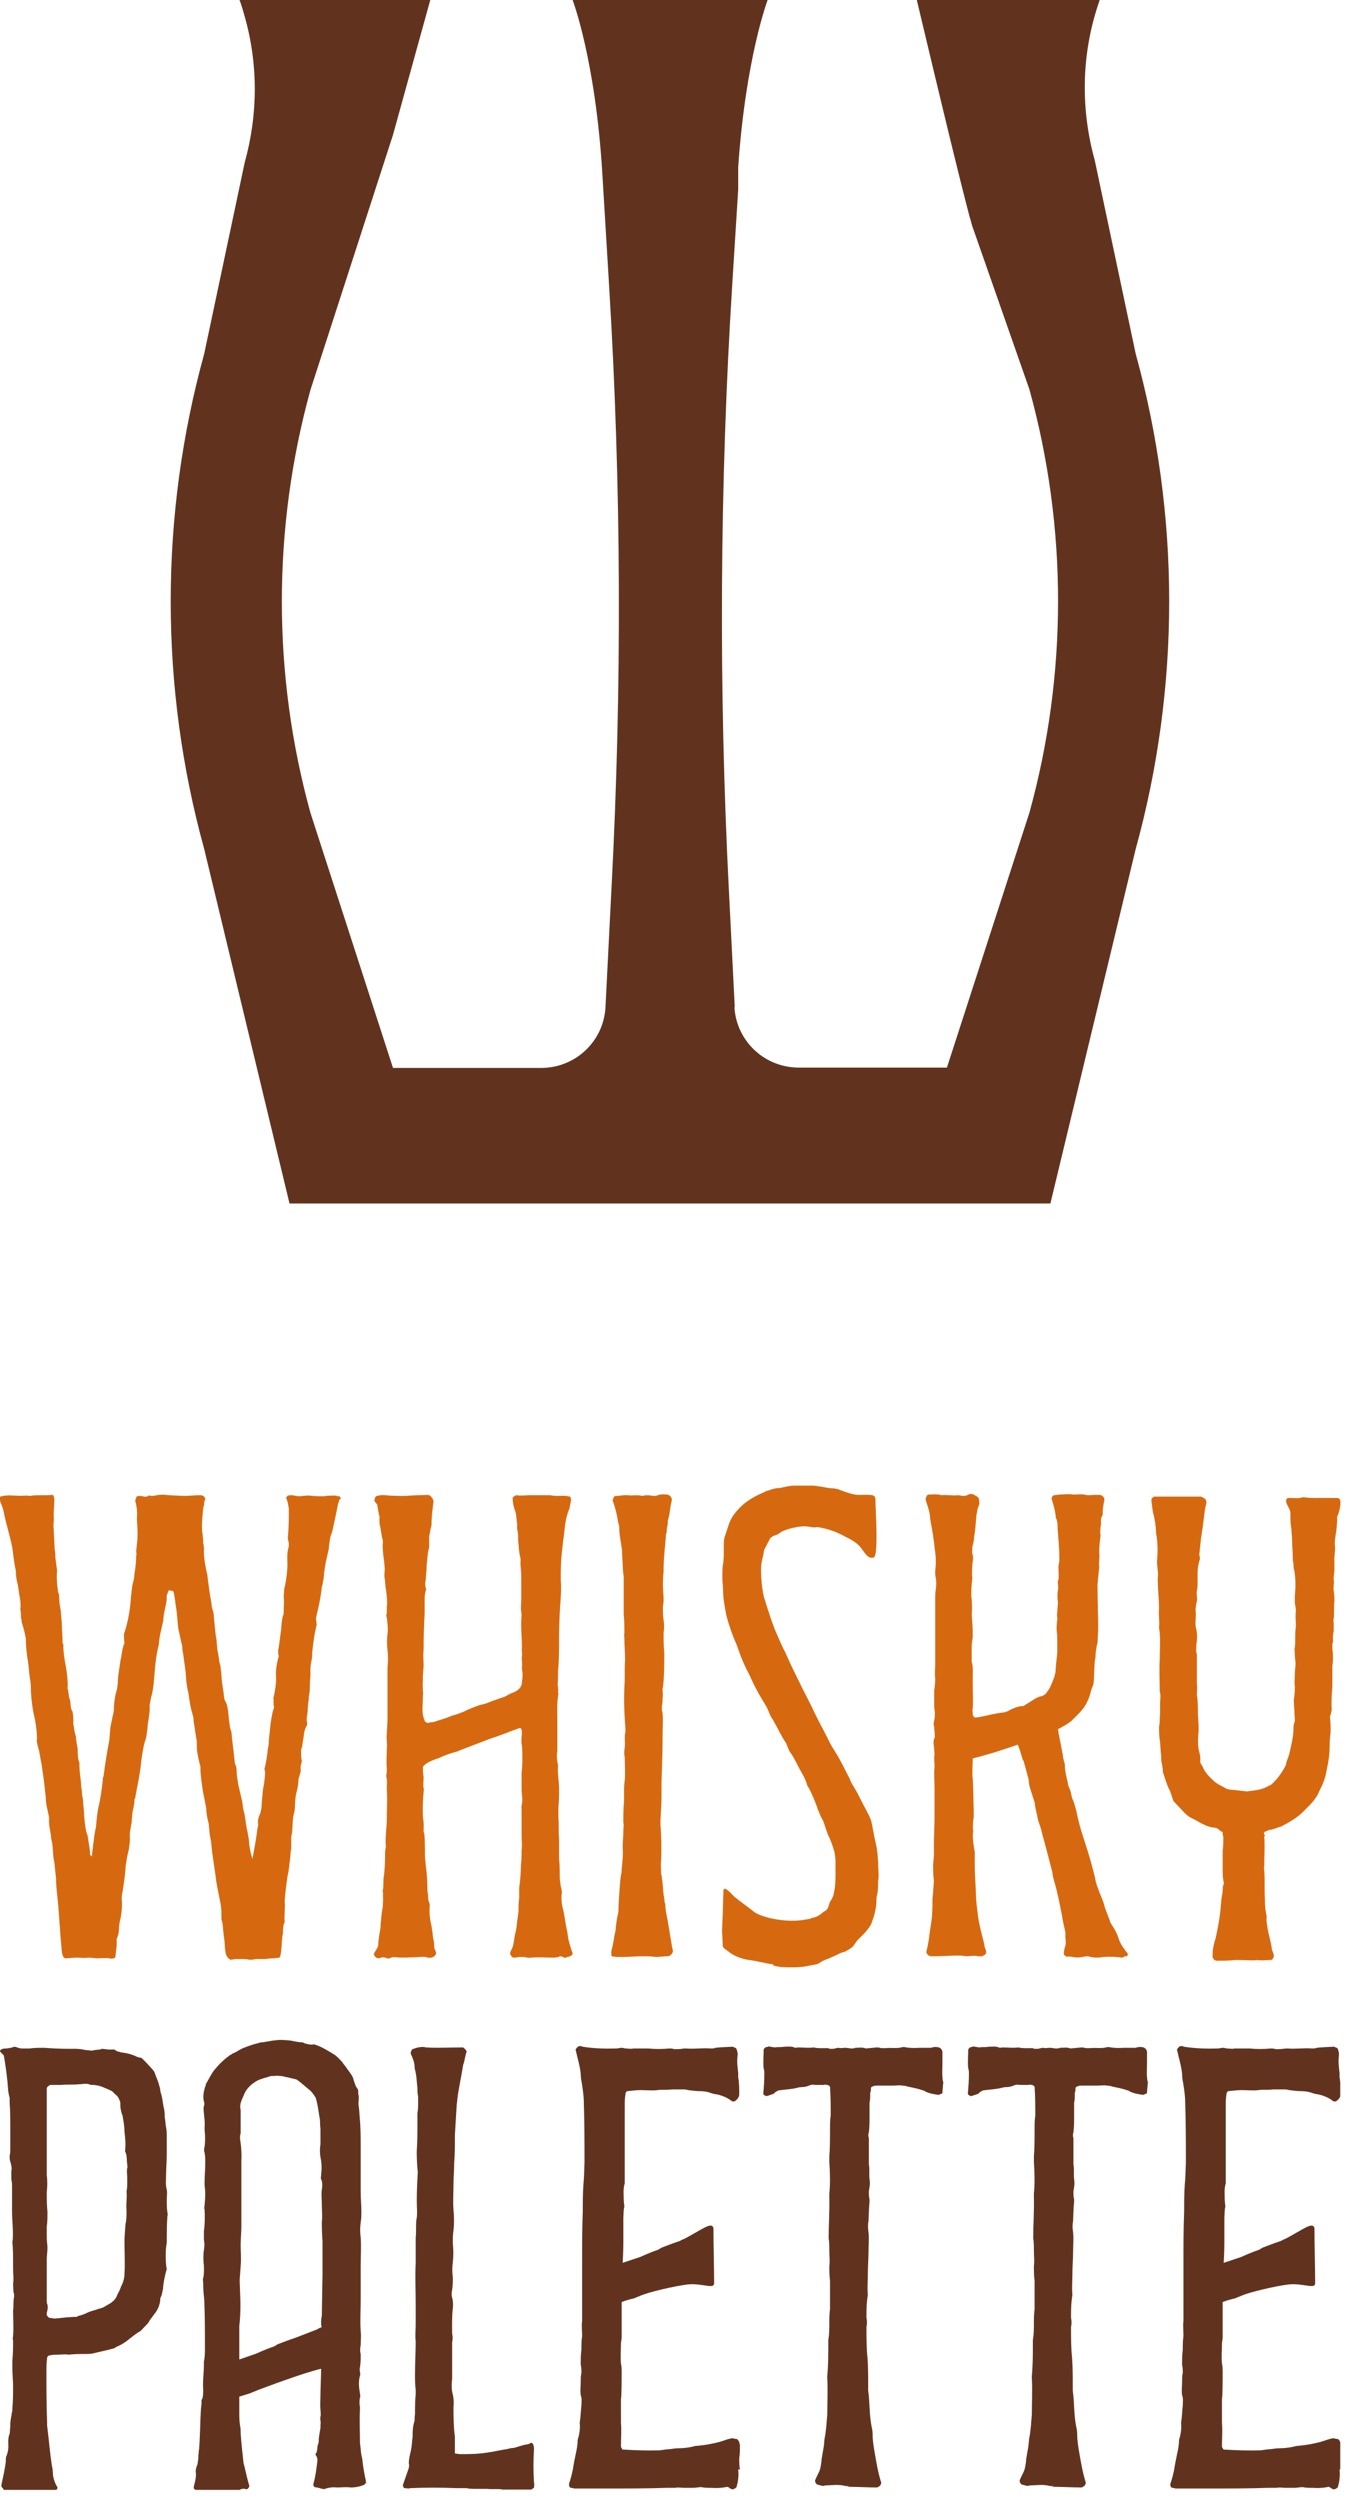 <svg width="84" height="155" viewBox="0 0 84 155" fill="none" xmlns="http://www.w3.org/2000/svg">
<g clip-path="url(#clip0_342_1515)">
<path d="M45.584 62.456L45.221 55.225C44.581 42.661 44.645 30.076 45.434 17.534L45.797 11.753V10.367C46.266 3.541 47.631 -0.021 47.631 -0.021H35.516C35.516 -0.021 36.945 3.69 37.371 10.815L37.798 17.897C38.544 30.204 38.587 42.533 37.947 54.841L37.563 62.435C37.457 64.547 35.708 66.21 33.574 66.21H24.381L19.262 50.404C16.894 41.83 16.894 32.743 19.262 24.168L24.381 8.362L26.706 -0.042H14.846C14.846 -0.042 14.974 0.277 15.145 0.896C16.019 3.882 16.019 7.061 15.187 10.047L12.67 21.928C9.897 31.975 9.897 42.597 12.67 52.644L17.96 74.615H65.165L70.455 52.644C73.228 42.597 73.228 31.975 70.455 21.928L67.917 9.94C67.042 6.783 67.085 3.456 68.109 0.341C68.194 0.086 68.237 -0.042 68.237 -0.042H56.867C58.19 5.525 59.491 10.943 60.152 13.438C60.216 13.63 60.259 13.822 60.302 13.972L63.864 24.146C66.232 32.721 66.232 41.808 63.864 50.383L58.745 66.189H49.551C47.418 66.189 45.669 64.525 45.562 62.414" fill="#61331E"/>
<path d="M21.075 92.938L20.968 93.257C20.861 93.833 20.755 94.281 20.605 94.985C20.456 95.305 20.435 95.668 20.392 96.052L20.285 96.521C20.186 96.919 20.115 97.381 20.072 97.908C20.072 97.908 20.029 98.057 20.029 98.121C20.029 98.228 19.987 98.291 19.965 98.377C19.901 99.059 19.752 99.678 19.603 100.318C19.603 100.467 19.645 100.595 19.645 100.745C19.496 101.32 19.432 101.875 19.368 102.451C19.368 102.622 19.368 102.835 19.304 103.048C19.262 103.304 19.24 103.582 19.262 103.859C19.198 104.328 19.262 104.776 19.155 105.203V105.352C19.112 105.565 19.112 105.736 19.091 105.949C19.091 106.205 19.027 106.418 19.027 106.632C19.027 106.738 19.091 106.888 19.027 106.994C18.856 107.272 18.856 107.57 18.814 107.848C18.771 107.997 18.771 108.125 18.75 108.274C18.643 108.488 18.686 108.701 18.686 108.957L18.728 109.213C18.664 109.383 18.622 109.575 18.664 109.789C18.622 109.959 18.558 110.151 18.515 110.322C18.515 110.642 18.451 110.919 18.366 111.239C18.323 111.495 18.302 111.708 18.302 111.922C18.302 112.178 18.259 112.391 18.195 112.604C18.152 112.924 18.152 113.202 18.131 113.5C18.131 113.65 18.067 113.778 18.067 113.927V114.631C18.024 114.801 18.024 114.993 18.003 115.207C17.939 115.569 17.939 115.953 17.832 116.337C17.768 116.871 17.683 117.361 17.662 117.894C17.704 118.321 17.619 118.748 17.662 119.196L17.619 119.26C17.555 119.43 17.555 119.643 17.555 119.857C17.448 120.241 17.491 121.414 17.299 121.371C17.15 121.414 17.086 121.371 17.022 121.414C16.872 121.414 16.659 121.414 16.531 121.457H15.849C15.742 121.499 15.593 121.499 15.465 121.499C15.315 121.457 15.102 121.457 14.931 121.457H14.611C14.611 121.457 14.398 121.499 14.291 121.499C14.227 121.457 14.227 121.435 14.142 121.393C14.078 121.286 13.993 121.179 13.993 121.03C13.929 120.71 13.95 120.347 13.886 120.049C13.844 119.771 13.844 119.409 13.78 119.132C13.737 119.068 13.737 118.961 13.737 118.876C13.737 118.62 13.737 118.342 13.694 118.086C13.588 117.489 13.438 116.913 13.374 116.316L13.161 114.823C13.118 114.503 13.118 114.226 13.054 113.97C12.99 113.692 12.99 113.394 12.948 113.074C12.884 112.796 12.798 112.476 12.798 112.114L12.585 111.047C12.521 110.557 12.436 110.087 12.436 109.639C12.436 109.533 12.436 109.469 12.393 109.383C12.329 109.127 12.286 108.914 12.244 108.68C12.18 108.36 12.244 108.082 12.18 107.784C12.116 107.421 12.073 107.08 12.009 106.674C12.009 106.568 12.009 106.461 11.966 106.355C11.817 105.885 11.753 105.437 11.689 104.968C11.582 104.541 11.54 104.115 11.518 103.688C11.476 103.304 11.412 102.942 11.369 102.579C11.327 102.366 11.305 102.195 11.305 102.046C11.199 101.662 11.135 101.256 11.049 100.915C11.007 100.446 10.985 99.998 10.9 99.507C10.857 99.23 10.836 98.91 10.751 98.654L10.495 98.59L10.452 98.633C10.388 98.803 10.303 98.953 10.345 99.123C10.303 99.593 10.132 100.041 10.132 100.467C10.025 100.958 9.876 101.47 9.855 101.96C9.705 102.536 9.641 103.07 9.599 103.624C9.556 104.093 9.535 104.584 9.428 105.032C9.364 105.245 9.321 105.501 9.279 105.736C9.321 106.056 9.236 106.333 9.215 106.632C9.172 106.802 9.151 106.994 9.151 107.165C9.108 107.378 9.108 107.592 9.044 107.805C8.895 108.232 8.831 108.701 8.767 109.149C8.703 109.938 8.511 110.749 8.383 111.495C8.34 111.538 8.34 111.559 8.34 111.644C8.34 111.858 8.276 112.071 8.234 112.284C8.191 112.498 8.191 112.754 8.17 112.967C8.106 113.351 8.02 113.671 8.063 113.991C8.063 114.204 8.02 114.417 7.999 114.631C7.935 114.908 7.85 115.228 7.828 115.527C7.786 115.633 7.786 115.783 7.786 115.889C7.743 116.359 7.679 116.807 7.615 117.233C7.572 117.404 7.551 117.553 7.551 117.724C7.594 118.108 7.551 118.534 7.487 118.897C7.423 119.153 7.38 119.366 7.38 119.601C7.38 119.814 7.338 119.985 7.231 120.241C7.274 120.603 7.188 120.945 7.167 121.243C7.167 121.35 7.103 121.414 7.06 121.414C6.996 121.414 6.89 121.457 6.783 121.414C6.612 121.371 6.25 121.414 5.994 121.414L5.567 121.371C5.098 121.414 5.034 121.371 4.714 121.371L4.074 121.414C3.861 121.414 3.818 120.987 3.797 120.518C3.754 120.305 3.626 118.065 3.584 117.852C3.541 117.382 3.477 116.934 3.477 116.465L3.37 115.463C3.264 115.036 3.306 114.609 3.221 114.183C3.178 114.034 3.157 113.906 3.157 113.756C3.093 113.394 3.008 113.052 3.05 112.69L2.944 112.199C2.88 111.943 2.837 111.666 2.837 111.41L2.73 110.45C2.688 110.087 2.624 109.746 2.581 109.383C2.517 109.106 2.474 108.808 2.432 108.573C2.368 108.36 2.325 108.189 2.282 107.976C2.325 107.506 2.24 107.08 2.176 106.632C2.026 106.056 1.962 105.501 1.92 104.925C1.92 104.648 1.92 104.349 1.856 104.072C1.792 103.646 1.792 103.262 1.706 102.835C1.642 102.408 1.6 101.982 1.6 101.555C1.536 101.235 1.45 100.873 1.344 100.574C1.344 100.51 1.344 100.403 1.301 100.297C1.301 100.126 1.301 99.934 1.259 99.763C1.301 99.486 1.259 99.166 1.195 98.867C1.152 98.59 1.131 98.291 1.045 98.014C1.003 97.801 0.981 97.588 0.981 97.374C0.875 96.905 0.832 96.457 0.768 95.988C0.661 95.391 0.405 94.559 0.277 93.961C0.235 93.791 0.213 93.577 0.128 93.385C0.064 93.236 0.021 93.108 -0.021 92.959C-0.064 92.895 -0.021 92.788 0.021 92.788C0.171 92.746 0.277 92.724 0.384 92.724C0.704 92.682 0.96 92.767 1.664 92.724C1.728 92.724 1.877 92.767 1.984 92.724C2.346 92.682 2.88 92.724 3.221 92.682C3.264 92.682 3.328 92.724 3.328 92.746C3.37 92.895 3.37 92.916 3.37 92.959C3.37 93.322 3.328 93.663 3.328 93.983C3.37 94.303 3.285 94.473 3.328 94.772L3.392 96.073C3.434 96.222 3.434 96.393 3.434 96.564L3.541 97.374C3.498 97.801 3.541 98.27 3.605 98.718C3.648 98.782 3.669 98.889 3.669 98.974C3.669 99.294 3.712 99.571 3.776 99.891C3.776 100.169 3.84 100.489 3.84 100.787C3.84 101.086 3.882 101.384 3.882 101.896C3.882 101.96 3.925 101.854 3.925 101.896C3.925 102.323 3.967 102.643 4.031 103.027C4.138 103.56 4.202 104.051 4.202 104.563C4.202 104.605 4.159 104.669 4.202 104.712C4.266 104.925 4.245 105.203 4.351 105.416C4.394 105.672 4.351 105.907 4.501 106.12C4.543 106.376 4.565 106.61 4.543 106.866C4.607 107.144 4.607 107.4 4.714 107.656C4.714 107.912 4.778 108.189 4.821 108.445C4.821 108.765 4.821 109.042 4.927 109.298V109.447C4.927 109.917 5.034 110.343 5.034 110.791C5.077 110.941 5.077 111.111 5.098 111.325C5.141 111.495 5.162 111.644 5.162 111.858C5.205 112.114 5.205 112.391 5.226 112.647C5.269 113.031 5.29 113.458 5.439 113.82C5.482 114.183 5.589 114.609 5.589 114.993L5.695 115.1L5.802 114.204C5.845 113.927 5.866 113.628 5.951 113.287C5.994 112.903 6.015 112.476 6.101 112.071C6.25 111.474 6.314 110.898 6.378 110.365C6.378 110.258 6.378 110.194 6.421 110.151C6.527 109.341 6.634 108.637 6.783 107.89L6.847 107.101C6.89 106.845 6.954 106.61 6.996 106.355C7.039 106.291 7.039 106.141 7.06 106.077C7.06 105.715 7.103 105.395 7.167 105.053C7.274 104.733 7.316 104.413 7.316 104.093C7.359 103.667 7.423 103.283 7.487 102.878C7.551 102.664 7.551 102.387 7.636 102.131C7.679 102.024 7.636 101.918 7.7 101.982C7.743 101.811 7.658 101.448 7.7 101.278C7.956 100.531 8.084 99.721 8.127 98.974C8.17 98.718 8.17 98.441 8.234 98.185C8.298 97.972 8.34 97.758 8.34 97.588C8.404 97.204 8.447 96.841 8.447 96.457C8.49 96.393 8.447 96.244 8.447 96.18C8.554 95.284 8.554 95.071 8.49 94.153C8.532 93.769 8.49 93.407 8.383 93.023C8.426 92.98 8.426 92.874 8.447 92.852C8.49 92.746 8.554 92.746 8.66 92.746C8.874 92.746 9.023 92.852 9.194 92.746C9.236 92.703 9.3 92.703 9.343 92.746C9.449 92.746 9.599 92.746 9.705 92.703C9.961 92.66 10.239 92.66 10.495 92.703L11.412 92.746C11.689 92.746 12.052 92.703 12.372 92.703C12.521 92.703 12.649 92.703 12.734 92.916C12.734 92.98 12.628 93.172 12.67 93.236C12.67 93.3 12.606 93.45 12.606 93.513C12.564 93.983 12.5 94.516 12.542 94.943C12.585 95.199 12.606 95.412 12.606 95.689C12.649 95.838 12.67 96.009 12.649 96.18C12.649 96.67 12.756 97.182 12.862 97.63C12.926 98.206 13.012 98.846 13.118 99.401C13.118 99.721 13.289 99.977 13.268 100.254L13.374 101.32C13.374 101.32 13.417 101.576 13.438 101.704C13.438 101.875 13.481 102.088 13.481 102.28C13.545 102.494 13.545 102.664 13.588 102.856C13.588 103.07 13.694 103.24 13.694 103.454C13.737 103.71 13.737 103.944 13.758 104.157C13.801 104.52 13.865 104.861 13.908 105.267C13.908 105.331 13.972 105.48 14.057 105.629C14.164 105.992 14.164 106.269 14.206 106.653C14.249 106.909 14.249 107.144 14.355 107.357C14.398 107.848 14.462 108.36 14.526 108.893C14.526 109.042 14.569 109.17 14.569 109.319C14.611 109.426 14.675 109.575 14.675 109.682C14.675 110.045 14.739 110.365 14.782 110.642L14.995 111.559C15.038 111.708 15.038 111.772 15.059 111.922C15.059 112.028 15.102 112.178 15.123 112.306C15.23 112.626 15.23 113.052 15.337 113.479L15.443 114.076C15.443 114.289 15.507 114.759 15.657 115.249C15.806 114.503 15.934 113.735 15.977 113.33L16.019 113.18C15.977 112.924 16.019 112.69 16.126 112.476C16.19 112.306 16.233 112.092 16.233 111.879C16.233 111.623 16.297 111.346 16.297 111.069C16.361 110.685 16.446 110.279 16.446 109.853C16.446 109.81 16.446 109.789 16.403 109.703C16.51 109.277 16.574 108.85 16.617 108.424C16.659 108.253 16.681 108.061 16.681 107.89C16.744 107.293 16.787 106.61 16.958 105.971C17 105.928 17 105.907 17 105.821C16.936 105.651 17 105.459 16.958 105.288C17.064 104.861 17.128 104.435 17.128 104.051C17.086 103.56 17.171 103.091 17.299 102.664C17.256 102.6 17.256 102.451 17.256 102.344C17.32 101.982 17.363 101.64 17.406 101.278C17.47 100.915 17.448 100.531 17.555 100.169C17.598 100.105 17.598 100.019 17.598 99.955C17.598 99.593 17.64 99.273 17.598 98.931C17.64 98.761 17.598 98.547 17.662 98.398C17.768 97.929 17.811 97.502 17.832 97.097C17.832 96.734 17.79 96.393 17.875 96.031C17.918 95.924 17.918 95.817 17.918 95.71C17.918 95.604 17.854 95.454 17.854 95.348C17.918 94.751 17.918 94.111 17.918 93.513C17.875 93.3 17.854 93.087 17.768 92.916C17.726 92.852 17.811 92.767 17.832 92.746C17.896 92.703 17.982 92.703 18.088 92.703C18.195 92.703 18.366 92.746 18.515 92.767C18.686 92.767 19.006 92.703 19.198 92.724C19.56 92.767 19.837 92.767 20.093 92.767C20.307 92.724 20.563 92.724 20.84 92.724C20.904 92.767 20.989 92.767 21.053 92.767C21.096 92.81 21.16 92.916 21.16 92.938" fill="#D6690F"/>
<path d="M34.662 121.329C34.662 121.329 34.449 121.371 34.385 121.371C33.958 121.371 33.361 121.329 32.934 121.371C32.785 121.414 32.614 121.329 32.465 121.329C32.295 121.329 32.145 121.329 31.975 121.371H31.825C31.825 121.371 31.612 121.201 31.655 121.094C31.655 121.03 31.655 120.987 31.697 120.945C31.847 120.689 31.868 120.454 31.911 120.155C31.953 119.836 32.06 119.58 32.06 119.302L32.167 118.513C32.167 118.236 32.167 117.937 32.209 117.702V117.063C32.273 116.593 32.316 116.103 32.316 115.655C32.359 115.335 32.359 115.015 32.359 114.695C32.401 114.375 32.359 114.098 32.359 113.778V112.178C32.316 111.965 32.422 111.794 32.401 111.581C32.401 111.367 32.359 111.154 32.359 110.941V109.874C32.422 109.618 32.422 108.36 32.359 108.104C32.295 107.89 32.508 107.037 32.209 107.144L31.633 107.357C30.929 107.634 30.631 107.72 30.332 107.826L28.775 108.424C28.626 108.488 28.498 108.53 28.348 108.594C27.922 108.701 27.538 108.85 27.175 109.021C27.111 109.021 27.069 109.064 27.026 109.064C26.77 109.17 26.45 109.277 26.237 109.533C26.237 109.746 26.237 109.917 26.279 110.173C26.279 110.429 26.237 110.642 26.279 110.877C26.322 110.941 26.279 111.026 26.279 111.09C26.237 111.581 26.215 112.114 26.237 112.647C26.279 112.924 26.301 113.18 26.279 113.458C26.279 113.522 26.279 113.607 26.322 113.671C26.365 114.14 26.365 114.588 26.365 115.079C26.365 115.249 26.407 115.441 26.407 115.612C26.471 116.081 26.514 116.529 26.514 116.999C26.514 117.148 26.514 117.319 26.557 117.468C26.557 117.617 26.557 117.745 26.599 117.894C26.642 117.958 26.663 118.065 26.663 118.15C26.621 118.534 26.663 118.897 26.727 119.217C26.791 119.43 26.791 119.644 26.834 119.814C26.834 119.985 26.877 120.134 26.898 120.305C26.941 120.454 26.941 120.625 26.941 120.774L27.047 121.03C27.09 121.179 26.941 121.307 26.834 121.35C26.685 121.393 26.578 121.393 26.471 121.35C26.215 121.286 25.981 121.35 25.725 121.35C25.362 121.35 24.978 121.393 24.616 121.35C24.466 121.35 24.338 121.307 24.232 121.393C24.125 121.435 24.061 121.435 23.954 121.393C23.805 121.329 23.698 121.35 23.57 121.393C23.464 121.435 23.4 121.393 23.314 121.35C23.25 121.286 23.165 121.179 23.208 121.094L23.314 120.923C23.314 120.923 23.464 120.71 23.464 120.603C23.464 120.326 23.528 120.006 23.57 119.708C23.613 119.558 23.613 119.43 23.613 119.281C23.656 119.004 23.656 118.684 23.72 118.385C23.784 118.022 23.762 117.681 23.762 117.361C23.762 117.297 23.72 117.212 23.762 117.148C23.805 116.871 23.762 116.551 23.826 116.252C23.869 115.825 23.89 115.441 23.89 115.015C23.89 114.865 23.89 114.695 23.933 114.546V114.396C23.89 113.863 23.997 113.33 23.997 112.754C23.997 112.157 24.04 111.559 23.997 110.919C23.997 110.642 24.04 110.386 23.954 110.109C23.997 109.959 23.997 109.789 23.997 109.639C23.954 109.256 23.997 108.829 23.997 108.402C24.04 108.082 23.954 107.805 23.997 107.506C23.997 107.186 24.04 106.909 24.04 106.589V103.368C24.082 103.006 24.082 102.664 24.04 102.302C23.997 101.982 23.997 101.619 24.04 101.321C24.082 100.958 24.04 100.617 23.997 100.297C23.954 100.19 23.954 100.126 23.997 100.019V99.635C24.04 99.316 23.997 98.953 23.954 98.612C23.89 98.356 23.912 98.036 23.848 97.758V97.588C23.89 97.268 23.848 96.948 23.805 96.628C23.762 96.308 23.741 96.031 23.741 95.732C23.784 95.583 23.741 95.455 23.698 95.305L23.592 94.665C23.528 94.495 23.528 94.196 23.549 94.068C23.485 93.791 23.442 93.535 23.4 93.279L23.229 93.066C23.229 93.066 23.229 92.788 23.378 92.746C23.549 92.703 23.741 92.682 23.912 92.703C24.338 92.746 24.765 92.746 25.149 92.746C25.618 92.703 26.109 92.703 26.557 92.682C26.621 92.682 26.727 92.746 26.77 92.831C26.877 92.938 26.919 93.087 26.877 93.215C26.834 93.599 26.77 94.025 26.77 94.516C26.77 94.623 26.727 94.729 26.706 94.793C26.706 94.943 26.663 95.049 26.642 95.156C26.578 95.476 26.685 95.796 26.578 96.116C26.514 96.393 26.514 96.713 26.471 97.012C26.471 97.332 26.429 97.652 26.407 97.972C26.365 98.121 26.365 98.249 26.407 98.441C26.45 98.505 26.45 98.59 26.407 98.612C26.343 98.868 26.343 99.102 26.343 99.401V100.041C26.301 100.787 26.279 101.534 26.279 102.302C26.237 102.622 26.279 102.942 26.279 103.262C26.279 103.432 26.215 103.944 26.237 104.115C26.194 104.755 26.279 105.032 26.237 105.075C26.237 105.821 26.13 106.141 26.343 106.675C26.343 106.739 26.493 106.824 26.557 106.824C26.663 106.781 26.77 106.781 26.919 106.76C27.41 106.589 27.517 106.589 28.028 106.376C28.284 106.312 28.562 106.205 28.775 106.12C29.052 105.971 29.351 105.864 29.628 105.757C29.905 105.651 29.841 105.715 30.162 105.608C30.524 105.459 30.908 105.331 31.335 105.181C31.441 105.139 31.505 105.075 31.612 105.032C31.676 104.989 31.889 104.925 31.996 104.861C32.273 104.712 32.38 104.499 32.38 104.286C32.422 104.03 32.444 103.752 32.38 103.496V103.326C32.422 103.112 32.337 102.899 32.38 102.686C32.422 102.515 32.337 102.323 32.38 102.152C32.38 101.577 32.316 101.043 32.337 100.489C32.337 100.318 32.38 100.126 32.337 99.955C32.295 99.699 32.337 99.465 32.337 99.166V97.673C32.337 97.396 32.273 97.076 32.295 96.777V96.628C32.188 96.244 32.188 95.881 32.145 95.497C32.145 95.241 32.145 95.028 32.081 94.793V94.473C32.039 94.217 32.039 93.94 31.975 93.727C31.868 93.45 31.804 93.151 31.804 92.874C31.804 92.81 31.975 92.703 32.06 92.703C32.316 92.746 32.593 92.703 32.849 92.703H34.129C34.129 92.703 34.385 92.746 34.513 92.746C34.79 92.746 35.046 92.703 35.324 92.788C35.388 92.724 35.43 92.959 35.43 93.002L35.324 93.535C35.11 94.025 35.046 94.559 35.004 95.049C34.94 95.476 34.897 95.86 34.854 96.287C34.79 96.862 34.79 97.396 34.79 97.95C34.833 98.526 34.79 99.081 34.748 99.614C34.705 100.297 34.684 100.958 34.684 101.641C34.684 102.216 34.684 102.771 34.641 103.368C34.598 103.688 34.641 104.051 34.598 104.392V104.499C34.662 104.669 34.598 104.861 34.641 105.032C34.534 105.608 34.577 106.163 34.577 106.739V108.509C34.534 108.829 34.534 109.106 34.62 109.426V109.49C34.577 109.981 34.684 110.45 34.684 110.898C34.684 111.282 34.684 111.687 34.641 112.071V112.668C34.684 113.138 34.641 113.564 34.684 113.97V115.249C34.726 115.612 34.726 115.996 34.726 116.359C34.726 116.572 34.769 116.743 34.79 116.956C34.833 117.127 34.897 117.319 34.833 117.489C34.833 117.745 34.833 118.022 34.897 118.236C35.004 118.62 35.046 119.025 35.11 119.366C35.174 119.644 35.217 119.9 35.26 120.219C35.324 120.497 35.409 120.795 35.516 121.073C35.558 121.137 35.473 121.243 35.366 121.286C35.26 121.329 35.153 121.329 35.046 121.393C34.94 121.329 34.833 121.286 34.726 121.286" fill="#D6690F"/>
<path d="M38.032 121.329C38.032 121.329 37.883 121.222 37.926 121.179V120.966C38.032 120.603 38.075 120.262 38.139 119.899C38.182 119.75 38.203 119.622 38.203 119.473C38.246 119.26 38.246 119.046 38.31 118.79C38.374 118.577 38.374 118.406 38.374 118.15C38.416 117.51 38.438 116.87 38.523 116.231C38.566 116.124 38.566 116.017 38.566 115.911C38.608 115.441 38.672 114.993 38.63 114.524C38.63 114.204 38.672 113.842 38.672 113.522C38.672 113.351 38.715 113.159 38.672 112.988C38.672 112.562 38.672 112.092 38.715 111.644V111.069C38.715 110.855 38.715 110.642 38.758 110.386C38.8 109.917 38.758 109.426 38.758 108.935C38.715 108.765 38.715 108.552 38.758 108.338C38.8 108.018 38.715 107.698 38.8 107.378V107.165C38.736 106.354 38.694 105.459 38.736 104.605C38.779 104.029 38.736 103.496 38.779 102.942C38.779 102.472 38.736 102.024 38.736 101.598C38.736 101.448 38.694 101.342 38.736 101.278C38.736 100.894 38.736 100.489 38.694 100.105V97.737C38.651 97.524 38.651 97.268 38.63 97.054C38.63 96.734 38.587 96.414 38.587 96.094C38.523 95.604 38.416 95.177 38.416 94.708C38.416 94.644 38.416 94.559 38.374 94.495C38.374 94.431 38.331 94.345 38.331 94.281C38.267 93.855 38.16 93.428 38.011 93.044C38.011 92.98 38.011 92.938 38.054 92.895C38.054 92.831 38.118 92.746 38.203 92.746C38.459 92.746 38.694 92.681 38.95 92.703C39.227 92.746 39.547 92.66 39.846 92.746C40.059 92.682 40.315 92.703 40.528 92.746C40.635 92.746 40.699 92.746 40.806 92.703C40.976 92.639 41.19 92.639 41.403 92.66C41.509 92.703 41.573 92.724 41.616 92.809C41.659 92.852 41.659 92.874 41.68 92.959V93.023C41.573 93.385 41.573 93.769 41.467 94.153C41.424 94.26 41.424 94.367 41.424 94.516C41.381 94.623 41.381 94.772 41.36 94.9C41.36 94.964 41.36 95.049 41.317 95.113C41.275 95.817 41.168 96.564 41.168 97.31V97.46C41.104 97.993 41.126 98.526 41.168 99.059C41.168 99.23 41.168 99.422 41.126 99.593C41.126 99.913 41.126 100.19 41.168 100.446C41.211 100.702 41.211 100.979 41.168 101.235C41.168 101.619 41.168 102.046 41.211 102.472C41.211 103.155 41.211 103.816 41.147 104.456C41.147 104.563 41.104 104.669 41.104 104.733C41.104 104.904 41.147 105.096 41.104 105.309C41.104 105.459 41.104 105.629 41.062 105.779C41.062 105.928 41.062 106.056 41.104 106.205C41.147 106.696 41.104 107.186 41.104 107.72V107.997C41.104 108.808 41.062 109.618 41.04 110.471V111.367C41.04 111.858 40.998 112.37 40.976 112.818V113.18C41.04 113.884 41.04 114.631 41.019 115.335C40.976 115.612 41.019 115.932 41.019 116.231C41.062 116.295 41.062 116.38 41.062 116.444C41.126 116.764 41.126 117.126 41.168 117.468C41.211 117.617 41.211 117.788 41.232 117.937C41.232 117.98 41.275 118.001 41.275 118.086C41.275 118.513 41.424 118.982 41.488 119.473L41.701 120.753C41.701 120.753 41.744 120.902 41.744 120.966C41.744 121.115 41.573 121.286 41.424 121.286C41.168 121.286 40.934 121.329 40.678 121.329C40.4 121.286 40.08 121.286 39.824 121.286C39.44 121.286 39.035 121.329 38.694 121.329H38.203C38.203 121.329 38.139 121.329 38.096 121.286" fill="#D6690F"/>
<path d="M47.994 121.798C47.503 121.734 46.991 121.584 46.501 121.52C46.117 121.478 45.605 121.307 45.264 121.051C45.114 120.902 44.794 120.795 44.837 120.561L44.794 119.707L44.837 118.683L44.88 117.19C44.944 116.87 45.456 117.51 45.584 117.617C45.754 117.766 46.671 118.427 46.778 118.534C47.311 118.918 48.911 119.238 49.999 119.003C50.106 119.003 50.17 118.961 50.276 118.961C50.34 118.918 50.383 118.897 50.447 118.897C50.703 118.833 50.873 118.726 51.087 118.534C51.151 118.491 51.236 118.47 51.3 118.385C51.364 118.342 51.45 118.022 51.471 117.958C51.514 117.894 51.535 117.809 51.578 117.788C51.641 117.638 51.727 117.532 51.727 117.361C51.833 116.977 51.833 116.55 51.833 116.145V115.356C51.833 115.185 51.791 114.993 51.769 114.823C51.663 114.46 51.556 114.119 51.386 113.799C51.343 113.735 51.343 113.649 51.322 113.628C51.215 113.351 51.151 113.095 51.044 112.839C50.895 112.626 50.831 112.37 50.724 112.156C50.724 112.092 50.682 112.05 50.682 112.007C50.511 111.552 50.347 111.175 50.191 110.876C50.191 110.876 50.127 110.77 50.084 110.706C50.02 110.45 49.914 110.215 49.764 109.959C49.487 109.49 49.295 108.999 48.975 108.573L48.868 108.317C48.868 108.317 48.804 108.146 48.762 108.061C48.484 107.677 48.292 107.208 48.058 106.824C47.994 106.653 47.845 106.504 47.781 106.333L47.567 105.842C47.461 105.672 47.354 105.48 47.247 105.309C47.077 105.032 46.927 104.733 46.778 104.456L46.458 103.773C46.245 103.389 46.074 102.984 45.925 102.6L45.712 102.003C45.456 101.427 45.242 100.83 45.072 100.19C44.965 99.656 44.858 99.123 44.858 98.569C44.858 98.355 44.816 98.099 44.816 97.886C44.816 97.353 44.816 97.139 44.858 96.969C44.901 96.713 44.901 96.436 44.901 96.158V95.838C44.901 95.625 44.901 95.454 44.965 95.262L45.178 94.623C45.328 94.089 45.648 93.705 46.032 93.343C46.458 92.959 46.949 92.703 47.461 92.489C47.503 92.447 47.567 92.425 47.631 92.425C47.887 92.319 48.122 92.255 48.378 92.255C48.698 92.191 48.975 92.106 49.338 92.106H50.447C50.596 92.106 50.831 92.169 50.938 92.169C51.194 92.212 51.428 92.276 51.684 92.276C51.791 92.276 51.897 92.319 51.961 92.319C52.068 92.361 52.857 92.681 53.241 92.681C53.945 92.681 54.308 92.617 54.308 92.937C54.308 93.513 54.521 96.478 54.201 96.564C53.839 96.67 53.668 96.286 53.412 95.966C53.092 95.54 52.601 95.369 52.132 95.113C51.641 94.857 50.788 94.644 50.618 94.686C50.447 94.729 50.255 94.644 50.084 94.644C49.871 94.58 49.06 94.708 48.634 94.9C48.527 94.942 48.463 94.964 48.378 95.049C48.271 95.113 48.207 95.156 48.058 95.198C47.951 95.241 47.802 95.305 47.738 95.454L47.461 95.988C47.461 95.988 47.397 96.094 47.397 96.158C47.354 96.478 47.247 96.755 47.226 97.054C47.183 97.63 47.269 98.505 47.397 99.038C47.503 99.315 47.567 99.614 47.674 99.891C47.781 100.254 47.93 100.638 48.058 101C48.271 101.491 48.484 102.003 48.74 102.493C49.06 103.24 49.423 103.944 49.764 104.648L50.362 105.821C50.532 106.205 50.746 106.61 50.938 106.994C51.151 107.357 51.322 107.741 51.514 108.103C51.62 108.317 51.769 108.53 51.897 108.743C52.153 109.17 52.367 109.597 52.58 110.023C52.687 110.194 52.751 110.407 52.857 110.599C53.028 110.876 53.22 111.196 53.391 111.559L53.924 112.583C53.924 112.583 53.988 112.754 54.031 112.839C54.137 113.223 54.201 113.735 54.308 114.183C54.457 114.78 54.457 115.207 54.478 115.463C54.478 115.825 54.542 116.38 54.478 116.593C54.478 116.913 54.478 117.19 54.414 117.489C54.372 117.596 54.372 117.702 54.372 117.852C54.372 118.235 54.265 118.705 54.116 119.089C54.052 119.366 53.86 119.579 53.689 119.793C53.583 119.899 53.433 120.07 53.263 120.219C53.156 120.326 53.049 120.497 52.943 120.646C52.793 120.817 52.58 120.902 52.409 121.008C52.132 121.051 51.919 121.222 51.62 121.328C51.364 121.478 51.087 121.499 50.831 121.712C50.618 121.819 50.447 121.819 50.234 121.862C49.658 122.011 48.847 121.968 48.719 121.968C48.463 121.968 48.228 121.926 47.973 121.862" fill="#D6690F"/>
<path d="M69.837 121.265C69.837 121.265 69.666 121.371 69.581 121.371C69.197 121.307 68.834 121.307 68.493 121.329C68.215 121.371 67.917 121.393 67.682 121.329C67.618 121.329 67.533 121.286 67.469 121.286C67.32 121.286 66.999 121.393 66.658 121.35C66.509 121.307 66.338 121.307 66.168 121.307C66.125 121.307 66.104 121.265 66.061 121.243C65.997 121.201 65.997 121.137 65.997 121.094C65.997 120.923 66.061 120.774 66.104 120.604C66.146 120.326 66.061 120.07 66.104 119.857C66.04 119.494 65.933 119.153 65.89 118.79C65.741 118.044 65.613 117.34 65.4 116.636C65.357 116.465 65.293 116.273 65.293 116.103C65.144 115.527 64.824 114.268 64.653 113.692C64.611 113.415 64.483 113.116 64.397 112.839C64.333 112.477 64.227 112.135 64.184 111.73L64.077 111.41C63.971 111.047 63.821 110.727 63.821 110.343L63.501 109.17L63.459 109.128C63.459 109.128 63.245 108.381 63.139 108.168C62.221 108.488 61.219 108.808 60.344 109.021C60.344 109.448 60.302 110.024 60.344 110.258C60.387 110.727 60.387 111.858 60.408 112.306V112.626C60.366 112.903 60.344 113.202 60.366 113.479C60.366 113.522 60.408 113.543 60.366 113.586C60.323 114.012 60.408 114.439 60.472 114.823V115.633C60.472 116.167 60.515 116.657 60.536 117.148C60.536 117.617 60.579 118.065 60.643 118.534C60.707 119.217 60.899 119.878 61.07 120.561C61.07 120.625 61.07 120.71 61.112 120.774C61.155 120.923 61.219 120.987 61.155 121.137C61.112 121.179 61.091 121.201 61.006 121.243C60.963 121.307 60.856 121.286 60.686 121.286C60.43 121.222 60.195 121.286 59.939 121.286C59.683 121.243 59.619 121.243 59.363 121.243C58.937 121.243 58.51 121.286 58.083 121.286H57.721C57.721 121.286 57.657 121.243 57.614 121.243C57.55 121.201 57.465 121.073 57.465 121.03C57.571 120.604 57.635 120.22 57.678 119.814L57.785 119.11C57.849 118.641 57.849 118.15 57.849 117.703L57.891 117.34C57.891 117.084 57.934 116.849 57.934 116.593C57.891 116.231 57.891 115.911 57.891 115.569C57.934 115.207 57.955 114.823 57.934 114.482C57.934 113.884 57.977 113.244 57.977 112.647V110.834C57.977 110.407 57.934 109.981 57.977 109.554V109.448C57.977 109.234 57.934 109.021 57.977 108.808C57.977 108.552 57.934 108.317 57.913 108.018C57.913 107.912 57.955 107.848 57.955 107.741H57.998C57.998 107.464 57.955 107.165 57.955 107.059C57.913 106.952 57.913 106.803 57.955 106.675C57.998 106.504 57.998 106.312 57.998 106.141C57.955 105.928 57.955 105.715 57.955 105.459V104.819C57.998 104.563 58.019 104.328 58.019 104.072C57.977 103.752 58.019 103.475 58.019 103.155V99.017C58.019 98.548 58.126 98.334 58.062 97.886L58.019 97.609V97.396C58.083 96.905 58.062 96.436 57.977 95.945C57.977 95.775 57.934 95.583 57.913 95.412C57.87 94.985 57.763 94.559 57.699 94.111C57.699 93.748 57.55 93.407 57.443 93.044C57.401 92.938 57.443 92.831 57.507 92.724C57.55 92.682 57.55 92.66 57.614 92.66C57.891 92.66 58.147 92.618 58.425 92.703C58.702 92.66 59.129 92.746 59.406 92.703C59.505 92.703 59.598 92.717 59.683 92.746C59.683 92.746 59.896 92.746 60.003 92.703C60.152 92.596 60.323 92.596 60.472 92.703C60.536 92.746 60.622 92.767 60.686 92.852C60.728 92.895 60.75 92.916 60.728 92.959C60.771 93.13 60.771 93.279 60.686 93.428C60.622 93.599 60.622 93.748 60.579 93.919C60.536 94.346 60.515 94.836 60.43 95.305C60.43 95.519 60.366 95.732 60.323 95.903C60.323 96.116 60.28 96.287 60.366 96.479V96.692C60.302 97.012 60.302 97.374 60.302 97.716C60.344 97.822 60.302 97.929 60.302 98.036C60.259 98.356 60.259 98.676 60.259 98.996C60.302 99.209 60.302 99.593 60.302 99.806C60.259 100.233 60.344 100.659 60.344 101.086V101.513C60.344 101.513 60.28 101.897 60.28 102.11V103.006C60.387 103.368 60.344 103.752 60.344 104.136C60.344 104.947 60.387 105.459 60.344 105.949C60.302 106.013 60.344 106.099 60.344 106.163V106.312C60.344 106.312 60.408 106.483 60.494 106.483C60.856 106.483 61.709 106.205 62.328 106.163C62.371 106.12 62.584 106.099 62.584 106.056C62.648 105.992 62.691 106.013 62.797 105.949C62.947 105.885 63.117 105.8 63.373 105.779C63.437 105.779 63.523 105.779 63.544 105.736C64.034 105.459 64.29 105.203 64.632 105.16C64.781 105.096 64.909 105.011 64.952 104.904C65.165 104.648 65.229 104.414 65.421 103.944C65.421 103.838 65.485 103.731 65.485 103.624C65.528 102.814 65.592 102.707 65.592 102.387V101.705C65.592 101.705 65.592 101.342 65.549 101.022C65.549 100.659 65.592 100.318 65.592 100.489V100.275C65.549 100.126 65.592 100.019 65.592 99.913L65.634 99.337C65.592 99.124 65.592 98.761 65.634 98.59C65.677 98.441 65.634 98.42 65.634 98.206C65.592 98.036 65.677 97.95 65.677 97.844V97.566C65.677 97.311 65.634 97.076 65.72 96.82V96.606C65.72 95.967 65.656 95.369 65.613 94.772C65.613 94.559 65.613 94.388 65.549 94.196C65.506 94.153 65.506 94.132 65.506 94.09C65.464 93.663 65.357 93.3 65.25 92.959C65.208 92.895 65.293 92.703 65.4 92.703C65.677 92.66 65.997 92.639 66.296 92.639H66.445C66.616 92.703 67.085 92.596 67.362 92.682C67.533 92.724 67.725 92.682 67.895 92.682H68.258C68.407 92.724 68.535 92.852 68.514 93.002C68.45 93.279 68.407 93.578 68.407 93.855C68.407 93.919 68.407 93.962 68.365 94.004C68.258 94.175 68.322 94.367 68.301 94.537C68.258 94.708 68.258 94.9 68.258 95.113C68.301 95.177 68.258 95.284 68.258 95.369C68.215 95.689 68.194 95.967 68.194 96.265C68.237 96.585 68.151 96.862 68.194 97.161L68.087 98.228C68.087 99.145 68.13 100.254 68.13 100.958V101.022L68.087 101.875C68.087 101.875 68.023 102.046 68.023 102.153C67.981 102.366 67.959 102.579 67.959 102.792C67.853 103.112 67.917 104.2 67.81 104.499L67.703 104.755C67.49 105.736 67.064 106.099 66.701 106.461L66.445 106.717C66.232 106.888 65.954 107.037 65.634 107.208C65.698 107.677 65.997 108.978 65.954 109.021C65.997 109.085 65.997 109.128 65.997 109.17C66.04 109.277 66.061 109.341 66.061 109.426C66.061 109.896 66.21 110.279 66.274 110.706C66.338 110.877 66.424 111.026 66.445 111.197C66.488 111.367 66.509 111.517 66.594 111.666C66.658 111.837 66.701 112.029 66.765 112.242C66.871 112.775 67.021 113.351 67.192 113.863C67.618 115.164 67.789 115.804 67.938 116.444C67.981 116.764 68.109 117.041 68.215 117.34C68.322 117.617 68.471 117.916 68.535 118.236C68.642 118.556 68.791 118.876 68.898 119.217L69.005 119.388C69.154 119.601 69.282 119.857 69.367 120.092C69.474 120.476 69.687 120.774 69.943 121.094C70.007 121.158 69.943 121.265 69.879 121.307" fill="#D6690F"/>
<path d="M75.233 121.009C75.233 120.838 75.34 120.369 75.404 120.219C75.51 119.729 75.617 119.238 75.681 118.705C75.745 118.278 75.745 117.809 75.83 117.404C75.873 117.233 75.83 117.041 75.894 116.87C75.937 116.806 75.937 116.7 75.894 116.593C75.852 116.337 75.852 116.124 75.852 115.889V114.716C75.894 114.609 75.894 113.969 75.894 113.863C75.852 113.799 75.852 113.692 75.852 113.585C75.681 113.521 75.638 113.436 75.532 113.372C75.468 113.329 75.361 113.308 75.276 113.308C74.956 113.265 74.7 113.138 74.423 112.988C74.252 112.882 74.039 112.775 73.825 112.668C73.719 112.604 73.612 112.519 73.505 112.412L72.801 111.666C72.695 111.41 72.652 111.132 72.524 110.919C72.353 110.557 72.268 110.215 72.14 109.853V109.682C72.14 109.682 72.097 109.469 72.097 109.405C72.034 109.191 72.034 109.021 72.034 108.807C71.991 108.53 71.991 108.231 71.969 107.997C71.906 107.677 71.906 107.357 71.906 107.037C71.948 106.866 71.948 106.717 71.948 106.546C71.991 106.12 71.948 105.693 71.991 105.245C71.991 105.139 71.991 104.989 71.948 104.861C71.948 104.179 71.906 103.517 71.948 102.877C71.948 102.344 71.991 101.811 71.948 101.278C71.948 101.128 71.906 101.022 71.906 100.894C71.948 100.51 71.863 100.104 71.906 99.721C71.906 99.294 71.863 98.91 71.842 98.483C71.842 98.206 71.799 97.95 71.842 97.673C71.842 97.353 71.778 97.076 71.778 96.777C71.842 96.18 71.82 95.561 71.714 95.007C71.714 94.623 71.65 94.26 71.564 93.897C71.522 93.791 71.522 93.684 71.5 93.577L71.436 93.087V92.937C71.436 92.937 71.543 92.788 71.607 92.788H74.508C74.508 92.788 74.678 92.852 74.764 92.937C74.828 93.001 74.871 93.151 74.828 93.257C74.721 93.62 74.721 93.961 74.657 94.324L74.615 94.686C74.572 94.9 74.55 95.156 74.508 95.369L74.401 96.393C74.401 96.393 74.444 96.564 74.444 96.649C74.337 96.969 74.295 97.246 74.295 97.545V98.035C74.295 98.249 74.295 98.462 74.252 98.633C74.209 98.846 74.295 99.059 74.252 99.273C74.252 99.337 74.209 99.422 74.209 99.443C74.209 99.593 74.167 99.699 74.167 99.806C74.209 100.083 74.167 100.339 74.167 100.616C74.167 100.723 74.167 100.872 74.209 100.979C74.273 101.235 74.273 101.47 74.252 101.726C74.209 101.939 74.209 102.195 74.209 102.408C74.252 102.515 74.252 102.579 74.252 102.685V104.392C74.295 104.648 74.252 104.861 74.252 105.096C74.316 105.458 74.316 105.8 74.316 106.162C74.316 106.482 74.359 106.76 74.359 107.08V107.336C74.316 107.762 74.295 108.231 74.401 108.637C74.444 108.743 74.444 108.85 74.465 108.957V109.277C74.529 109.426 74.615 109.49 74.636 109.597C74.806 109.959 75.062 110.194 75.34 110.45C75.51 110.599 75.724 110.706 75.937 110.812C76.086 110.919 76.257 110.962 76.428 110.962L77.388 111.068C77.388 111.068 77.558 111.026 77.665 111.026C78.027 110.983 78.347 110.919 78.667 110.748C78.71 110.706 78.774 110.684 78.817 110.684C79.243 110.322 79.499 109.938 79.734 109.511C79.734 109.469 79.777 109.447 79.777 109.405C79.819 109.149 79.926 108.978 79.99 108.722C80.097 108.231 80.246 107.698 80.246 107.165C80.246 107.058 80.246 106.909 80.31 106.781C80.353 106.632 80.31 106.461 80.31 106.312C80.31 105.992 80.267 105.714 80.267 105.394C80.31 105.139 80.331 104.861 80.331 104.584C80.288 104.307 80.331 104.051 80.331 103.773C80.331 103.56 80.374 103.304 80.374 103.091C80.331 102.813 80.331 102.515 80.31 102.238C80.353 102.067 80.353 101.854 80.353 101.64C80.353 101.363 80.353 101.107 80.395 100.83C80.395 100.51 80.353 100.19 80.395 99.87C80.395 99.699 80.353 99.55 80.331 99.379V98.995C80.374 98.419 80.395 97.886 80.288 97.332C80.246 97.225 80.246 97.076 80.246 96.948C80.203 96.798 80.203 96.67 80.203 96.521C80.203 96.201 80.16 95.838 80.16 95.497C80.16 95.284 80.118 95.028 80.118 94.814C80.054 94.495 80.054 94.132 80.054 93.791C80.054 93.641 79.904 93.407 79.841 93.257C79.777 93.151 79.734 92.873 79.947 92.873H80.097C80.353 92.873 80.587 92.916 80.8 92.831H80.907C81.227 92.873 81.44 92.873 81.76 92.873H82.998C82.998 92.873 83.147 92.937 83.147 93.023C83.189 93.3 83.104 93.663 82.998 93.94C82.955 94.004 82.933 94.111 82.955 94.196C82.955 94.473 82.912 94.772 82.891 95.007C82.827 95.326 82.784 95.646 82.827 95.966C82.827 96.244 82.763 96.542 82.784 96.777V97.353C82.784 97.566 82.72 97.737 82.742 97.95C82.784 98.206 82.699 98.419 82.742 98.633C82.784 98.846 82.784 99.059 82.784 99.273C82.742 99.635 82.784 99.977 82.742 100.36C82.699 100.424 82.742 100.531 82.742 100.638V101.107C82.699 101.32 82.677 101.534 82.699 101.704C82.699 101.768 82.699 101.854 82.656 101.918V102.195C82.699 102.558 82.72 102.899 82.656 103.304V104.584C82.614 105.053 82.592 105.501 82.614 105.97C82.614 106.141 82.549 106.29 82.507 106.44C82.549 106.76 82.549 107.08 82.549 107.4C82.507 107.72 82.486 107.997 82.486 108.295C82.486 108.765 82.422 109.213 82.315 109.682C82.251 110.109 82.102 110.578 81.888 110.962C81.846 111.068 81.782 111.175 81.739 111.282C81.59 111.538 81.419 111.751 81.206 111.964L80.822 112.348C80.672 112.498 80.502 112.626 80.288 112.775C80.032 112.946 79.755 113.095 79.478 113.244L79.329 113.287C79.158 113.351 78.945 113.436 78.731 113.457L78.475 113.564C78.475 113.564 78.326 113.671 78.475 113.777C78.475 113.82 78.433 113.841 78.433 113.884C78.475 114.481 78.433 115.057 78.433 115.612C78.433 115.719 78.39 115.825 78.433 115.974C78.475 116.55 78.433 117.19 78.475 117.788C78.475 118.044 78.475 118.278 78.539 118.577C78.539 118.641 78.582 118.747 78.582 118.854C78.539 119.11 78.625 119.387 78.646 119.601C78.71 119.985 78.859 120.411 78.902 120.838C78.902 120.881 79.009 121.115 79.009 121.158C79.051 121.264 79.009 121.52 78.795 121.52C78.539 121.52 78.262 121.563 78.006 121.52C77.644 121.563 77.302 121.52 76.876 121.52H76.598C76.342 121.563 75.702 121.563 75.51 121.563C75.254 121.563 75.191 121.286 75.233 121.2" fill="#D6690F"/>
<path d="M0.192 154.285C0.192 154.285 0.064 154.178 0.085 154.114C0.085 154.007 0.256 153.303 0.256 153.261C0.299 152.984 0.363 152.749 0.363 152.493C0.363 152.429 0.363 152.322 0.405 152.258C0.512 151.981 0.533 151.746 0.512 151.469C0.512 151.298 0.512 151.17 0.555 151C0.619 150.893 0.619 150.722 0.619 150.594C0.661 150.424 0.619 150.253 0.661 150.061C0.661 149.933 0.725 149.784 0.725 149.613C0.768 149.507 0.768 149.421 0.768 149.315C0.811 148.845 0.811 148.376 0.811 147.928C0.811 147.587 0.768 147.224 0.768 146.883V146.35C0.811 145.902 0.811 145.496 0.811 145.091C0.768 144.985 0.811 144.921 0.811 144.814C0.853 144.302 0.811 143.769 0.811 143.257C0.853 142.958 0.811 142.681 0.875 142.382C0.875 142.276 0.875 142.169 0.832 142.105C0.832 141.87 0.789 141.657 0.832 141.422V141.188C0.789 140.548 0.832 139.908 0.789 139.289C0.789 139.161 0.747 139.012 0.789 138.884C0.832 138.265 0.747 137.689 0.747 137.092V135.578C0.747 135.45 0.747 135.279 0.704 135.13V134.597C0.747 134.426 0.704 134.234 0.64 134.021C0.597 133.914 0.597 133.786 0.597 133.658C0.64 133.487 0.64 133.359 0.64 133.146V132.037C0.64 131.504 0.64 130.928 0.597 130.352V130.053C0.491 129.712 0.491 129.371 0.469 129.115C0.405 128.539 0.341 128.005 0.235 127.429L0.021 127.216C0.021 127.216 -0.021 127.152 0.021 127.109C0.064 127.067 0.085 127.045 0.128 127.045C0.192 127.003 0.299 127.003 0.363 127.003C0.491 127.003 0.64 126.96 0.768 126.939C0.875 126.875 0.96 126.896 1.067 126.939C1.173 126.981 1.28 127.003 1.365 127.003H1.834C2.133 126.96 2.453 126.96 2.752 126.96C3.285 127.003 3.797 127.024 4.351 127.024H4.565C4.778 127.024 4.927 127.024 5.141 127.067C5.311 127.109 5.482 127.109 5.653 127.131C5.781 127.173 5.482 127.131 6.186 127.067C6.229 127.067 6.25 127.067 6.293 127.024C6.506 127.024 6.698 127.088 6.911 127.067H7.082C7.082 127.067 7.21 127.131 7.295 127.195C7.338 127.195 7.402 127.195 7.466 127.237C7.807 127.28 8.148 127.344 8.49 127.515C8.596 127.557 8.703 127.579 8.767 127.579C9.002 127.792 9.215 128.027 9.385 128.219C9.492 128.325 9.599 128.453 9.62 128.581C9.727 128.859 9.833 129.093 9.897 129.371C9.94 129.477 9.94 129.605 9.961 129.712C10.089 130.053 10.089 130.394 10.175 130.736C10.217 130.906 10.217 131.077 10.217 131.248C10.26 131.461 10.26 131.61 10.281 131.781C10.324 131.952 10.345 132.144 10.345 132.357V133.573C10.345 134.042 10.303 134.511 10.303 134.831C10.303 135.151 10.26 135.45 10.345 135.748C10.388 135.962 10.345 136.196 10.345 136.388C10.345 136.666 10.345 136.9 10.388 137.178C10.388 137.242 10.431 137.306 10.388 137.37C10.345 137.903 10.345 138.479 10.345 139.055C10.303 139.289 10.281 139.524 10.281 139.759C10.281 140.057 10.281 140.377 10.345 140.676C10.217 141.124 10.132 141.529 10.111 141.934C10.068 142.062 10.068 142.233 9.983 142.404C9.94 142.468 9.94 142.532 9.94 142.638C9.897 142.915 9.812 143.15 9.641 143.385C9.535 143.513 9.428 143.683 9.3 143.833C9.258 143.939 9.194 144.003 9.172 144.046L8.724 144.515C8.49 144.643 8.276 144.814 8.084 144.963C7.807 145.198 7.551 145.368 7.231 145.496C7.167 145.56 7.06 145.603 6.954 145.624C6.591 145.731 6.207 145.795 5.802 145.902C5.631 145.944 5.461 145.944 5.29 145.944C4.991 145.944 4.607 145.944 4.266 145.987C4.053 145.944 3.818 145.987 3.562 145.987C3.434 145.987 3.264 145.987 3.093 146.03C3.029 146.03 2.922 146.094 2.922 146.2C2.88 146.563 2.88 146.734 2.88 146.947C2.88 148.035 2.88 149.08 2.922 150.168V150.381C3.029 151.192 3.093 152.045 3.221 152.877C3.264 153.048 3.285 153.239 3.285 153.453C3.328 153.687 3.392 153.922 3.52 154.135C3.562 154.178 3.562 154.199 3.562 154.242C3.562 154.306 3.52 154.349 3.498 154.37C3.456 154.413 3.392 154.434 3.328 154.434H2.986C2.752 154.434 2.474 154.391 2.197 154.434H1.216C1.216 154.434 1.045 154.391 0.939 154.434C0.704 154.498 0.469 154.434 0.235 154.37M4.799 143.598C5.013 143.555 5.205 143.491 5.418 143.385C5.631 143.278 5.823 143.257 6.101 143.15C6.229 143.107 6.378 143.086 6.463 143.022L6.868 142.787C7.039 142.66 7.21 142.51 7.274 142.276C7.338 142.148 7.444 141.977 7.508 141.764C7.636 141.529 7.722 141.252 7.722 140.953C7.764 140.313 7.722 139.673 7.722 138.991C7.722 138.628 7.764 138.244 7.786 137.881C7.85 137.647 7.85 137.37 7.85 137.071C7.807 136.666 7.892 136.26 7.85 135.855C7.914 135.556 7.892 135.279 7.892 134.98C7.892 134.81 7.85 134.618 7.892 134.405C7.935 134.341 7.892 134.277 7.892 134.191C7.85 133.914 7.892 133.615 7.764 133.402V133.274C7.807 132.911 7.764 132.527 7.722 132.165C7.722 131.824 7.658 131.482 7.594 131.12C7.551 131.077 7.551 131.013 7.53 130.949C7.466 130.736 7.466 130.586 7.466 130.373C7.466 130.309 7.423 130.245 7.402 130.181C7.359 130.074 7.295 129.946 7.188 129.882L6.975 129.669C6.783 129.562 6.634 129.499 6.463 129.435C6.25 129.328 5.951 129.264 5.759 129.264C5.695 129.264 5.589 129.264 5.525 129.221C5.311 129.157 5.119 129.221 4.906 129.221C4.543 129.264 4.159 129.221 3.797 129.264H3.114C3.114 129.264 2.901 129.371 2.901 129.477V134.831C2.944 135.194 2.944 135.535 2.901 135.919C2.901 136.324 2.901 136.73 2.944 137.114C2.944 137.455 2.944 137.796 2.901 138.052V138.735C2.901 138.948 2.944 139.183 2.944 139.375C2.944 139.609 2.901 139.844 2.901 140.078V142.681C2.901 142.681 2.901 142.809 2.944 142.894C2.986 143.065 2.944 143.235 2.901 143.406V143.534C2.901 143.534 3.008 143.705 3.072 143.705C3.2 143.705 3.285 143.747 3.413 143.747C3.861 143.705 4.33 143.641 4.799 143.641" fill="#61331E"/>
<path d="M22.674 153.943C22.674 153.943 22.632 154.007 22.61 154.05C22.333 154.157 22.077 154.221 21.757 154.221C21.48 154.178 21.181 154.221 20.904 154.221C20.541 154.178 20.285 154.263 20.093 154.327C19.88 154.285 19.731 154.221 19.517 154.199C19.453 154.135 19.411 154.071 19.453 153.965C19.56 153.559 19.624 153.154 19.667 152.749C19.709 152.535 19.709 152.386 19.603 152.237C19.56 152.194 19.56 152.13 19.603 152.109C19.709 151.938 19.667 151.704 19.731 151.533C19.773 151.469 19.773 151.405 19.773 151.32C19.773 151.085 19.837 150.808 19.88 150.53V150.36C19.923 150.146 19.837 149.997 19.88 149.826C19.923 149.698 19.88 149.528 19.88 149.378C19.837 149.272 19.923 147.139 19.923 146.904V146.861C18.878 147.096 16.446 148.013 15.934 148.205C15.806 148.269 15.657 148.312 15.529 148.376L14.846 148.589V149.57C14.846 149.805 14.846 150.082 14.889 150.36C14.931 150.53 14.931 150.701 14.931 150.872C14.974 151.49 15.038 152.066 15.102 152.642C15.102 152.749 15.145 152.813 15.166 152.919C15.273 153.389 15.379 153.837 15.465 154.114C15.465 154.221 15.358 154.349 15.273 154.327C15.145 154.285 14.995 154.285 14.867 154.37H14.697C14.462 154.413 14.078 154.37 13.844 154.413C13.801 154.413 13.737 154.455 13.673 154.413C13.481 154.37 13.268 154.37 13.054 154.413C12.756 154.455 12.436 154.413 12.137 154.413C12.137 154.413 12.095 154.37 12.095 154.349C12.03 154.306 11.988 154.242 12.03 154.178C12.03 154.071 12.073 153.986 12.095 153.879C12.137 153.709 12.159 153.538 12.159 153.367C12.116 153.197 12.159 153.005 12.223 152.855C12.265 152.791 12.265 152.727 12.265 152.642C12.308 152.514 12.308 152.343 12.308 152.173C12.35 152.066 12.308 151.96 12.35 151.874C12.414 151.085 12.414 150.274 12.457 149.506C12.457 149.293 12.521 149.059 12.5 148.867C12.5 148.824 12.5 148.76 12.542 148.739C12.606 148.568 12.606 148.376 12.606 148.163C12.564 147.651 12.649 147.117 12.649 146.606V146.414C12.713 146.136 12.713 145.838 12.713 145.56C12.713 144.536 12.713 143.534 12.67 142.553C12.628 142.211 12.606 141.913 12.606 141.571C12.606 141.465 12.564 141.337 12.606 141.23C12.67 140.996 12.649 140.718 12.649 140.441C12.606 140.206 12.606 139.737 12.649 139.502C12.692 139.289 12.692 139.054 12.649 138.862V138.329C12.713 137.881 12.713 137.412 12.692 136.985C12.649 136.879 12.692 136.815 12.692 136.708C12.734 136.303 12.756 135.919 12.692 135.514V135.3C12.692 134.895 12.734 134.49 12.734 134.084C12.734 133.871 12.734 133.679 12.692 133.466C12.649 133.338 12.649 133.231 12.692 133.103C12.734 132.762 12.734 132.399 12.692 132.058V131.93C12.734 131.482 12.628 131.077 12.628 130.65C12.67 130.544 12.692 130.437 12.67 130.352C12.564 130.053 12.628 129.712 12.713 129.413C12.756 129.349 12.756 129.285 12.777 129.2C12.948 128.922 13.076 128.624 13.289 128.346C13.566 128.005 13.865 127.707 14.249 127.429C14.313 127.387 14.377 127.365 14.419 127.323L14.654 127.216C14.825 127.109 14.995 127.003 15.187 126.939C15.465 126.832 15.763 126.725 16.062 126.661C16.126 126.619 16.233 126.619 16.297 126.619L16.936 126.512C17.406 126.448 17.555 126.469 18.024 126.512C18.259 126.555 18.494 126.619 18.728 126.619C18.792 126.619 18.856 126.661 18.899 126.683C19.112 126.747 19.304 126.789 19.475 126.747C19.539 126.747 19.581 126.789 19.603 126.789C20.008 126.917 20.349 127.152 20.712 127.365C20.925 127.493 21.053 127.664 21.224 127.835C21.331 128.005 21.459 128.133 21.565 128.304C21.693 128.474 21.843 128.666 21.907 128.837C21.949 129.008 22.013 129.178 22.077 129.349L22.205 129.541C22.248 129.712 22.205 129.818 22.248 129.904C22.291 130.181 22.205 130.309 22.248 130.544C22.291 130.778 22.291 131.013 22.312 131.247C22.376 131.866 22.376 132.463 22.376 133.082V135.898C22.376 136.303 22.419 136.687 22.419 137.092C22.419 137.327 22.419 137.561 22.376 137.796C22.333 138.095 22.333 138.415 22.376 138.713C22.419 139.225 22.376 139.972 22.376 140.484V142.574C22.376 143.214 22.333 143.897 22.376 144.536C22.419 144.814 22.376 145.112 22.376 145.39C22.333 145.603 22.333 145.795 22.376 145.966C22.376 146.243 22.376 146.499 22.333 146.776C22.291 146.883 22.333 146.989 22.333 147.075C22.333 147.139 22.376 147.203 22.333 147.288C22.227 147.651 22.269 148.035 22.333 148.397C22.333 148.461 22.376 148.568 22.333 148.632C22.291 148.845 22.291 149.037 22.333 149.251V149.357C22.291 150.061 22.333 150.786 22.333 151.448C22.376 151.746 22.376 152.024 22.44 152.301C22.483 152.429 22.483 152.578 22.504 152.706C22.547 153.069 22.61 153.41 22.696 153.794C22.696 153.858 22.696 153.922 22.738 153.986M19.688 144.408C19.688 144.408 19.859 144.302 19.965 144.28C19.923 144.216 19.923 144.11 19.923 144.046C19.923 143.875 19.923 143.747 19.965 143.577L20.008 140.996V138.969C19.965 138.329 19.965 138.052 19.965 137.775C20.008 137.412 19.965 137.028 19.965 136.665C19.965 136.367 19.923 136.047 19.965 135.748C20.008 135.535 20.008 135.3 19.923 135.108C19.88 135.044 19.923 134.938 19.923 134.831C19.965 134.49 19.965 134.127 19.88 133.743C19.837 133.466 19.837 133.21 19.88 132.933V131.951C19.837 131.717 19.88 131.482 19.816 131.247C19.752 130.842 19.709 130.437 19.581 130.053C19.475 129.882 19.39 129.754 19.24 129.605C19.006 129.434 18.664 129.093 18.387 128.922C18.088 128.858 17.875 128.794 17.64 128.752C17.534 128.709 17.427 128.709 17.342 128.709C17.15 128.666 17.214 128.709 16.894 128.709C16.83 128.709 16.766 128.709 16.681 128.752C16.467 128.816 16.211 128.88 15.977 128.986C15.614 129.2 15.337 129.434 15.166 129.797C15.038 130.138 14.825 130.437 14.931 130.821V132.25C14.867 132.463 14.889 132.655 14.931 132.869C14.974 133.231 14.995 133.615 14.974 133.978V138.009C14.974 138.372 14.931 138.82 14.931 139.204C14.931 139.609 14.974 140.057 14.931 140.484L14.889 141.102C14.846 141.38 14.889 141.721 14.889 141.977C14.931 142.766 14.931 143.47 14.846 144.216V146.286L15.891 145.923C16.169 145.795 16.425 145.688 16.702 145.582C16.979 145.475 16.915 145.539 17.214 145.347C17.555 145.219 17.918 145.07 18.323 144.942L19.645 144.43L19.688 144.408Z" fill="#61331E"/>
<path d="M33.105 154.242C33.105 154.242 32.977 154.37 32.934 154.349H31.164C30.929 154.285 30.482 154.349 30.226 154.306H29.372C29.372 154.306 29.095 154.306 28.967 154.263H28.348C27.431 154.221 26.343 154.221 25.447 154.263C25.341 154.306 25.213 154.263 25.106 154.263C25.042 154.263 24.978 154.135 25 154.05L25.298 153.197C25.362 153.026 25.405 152.898 25.362 152.727C25.362 152.45 25.426 152.216 25.49 151.938C25.554 151.661 25.554 151.405 25.597 151.085C25.597 150.786 25.597 150.466 25.703 150.146C25.746 150.018 25.703 149.848 25.746 149.699C25.746 149.293 25.746 148.845 25.789 148.44V148.163C25.746 147.864 25.746 147.523 25.746 147.181C25.746 146.499 25.789 145.816 25.789 145.155C25.746 144.814 25.789 144.472 25.789 144.11V142.894C25.789 141.977 25.746 141.124 25.789 140.292V138.735C25.831 138.372 25.789 137.988 25.831 137.625C25.874 137.455 25.874 137.263 25.874 137.092C25.831 136.282 25.874 135.471 25.917 134.682C25.874 134.234 25.853 133.807 25.853 133.402C25.895 132.783 25.895 132.207 25.895 131.631V131.013C25.959 130.672 25.938 130.33 25.938 129.968C25.895 129.797 25.895 129.626 25.895 129.456C25.853 129.114 25.853 128.752 25.767 128.411C25.767 128.347 25.725 128.283 25.725 128.197C25.725 127.899 25.618 127.621 25.49 127.344C25.447 127.28 25.533 127.109 25.554 127.067C25.789 126.96 26.173 126.853 26.429 126.939C27.133 126.981 27.879 126.939 28.604 126.939H28.732C28.732 126.939 28.967 127.109 28.946 127.216C28.839 127.493 28.839 127.749 28.732 128.027C28.626 128.73 28.455 129.456 28.37 130.16C28.37 130.288 28.327 130.458 28.327 130.608L28.22 132.378V132.655C28.22 133.125 28.22 133.573 28.178 134.084C28.178 134.532 28.135 134.959 28.135 135.407C28.135 135.94 28.092 136.495 28.135 137.028C28.178 137.433 28.178 137.881 28.135 138.287C28.092 138.521 28.092 138.799 28.092 139.076C28.135 139.481 28.135 139.865 28.092 140.27C28.05 140.569 28.05 140.889 28.092 141.188C28.092 141.465 28.092 141.7 28.05 141.977C28.007 142.19 28.007 142.318 28.05 142.446C28.114 142.681 28.114 142.894 28.092 143.129C28.028 143.641 28.05 144.174 28.05 144.686C28.092 144.856 28.092 145.027 28.05 145.219V147.48C28.007 147.821 28.007 148.163 28.092 148.461C28.156 148.739 28.156 148.995 28.135 149.251C28.135 149.72 28.135 150.189 28.178 150.68C28.178 150.808 28.22 150.957 28.22 151.085V152.109C28.22 152.109 28.455 152.152 28.562 152.152C28.967 152.152 29.415 152.152 29.82 152.109C29.948 152.109 30.055 152.066 30.183 152.066C30.631 152.002 31.057 151.896 31.505 151.832C31.612 151.789 31.783 151.768 31.868 151.768C32.145 151.704 32.38 151.597 32.657 151.554C32.764 151.554 32.87 151.49 32.956 151.448C32.998 151.448 33.084 151.512 33.084 151.576C33.127 151.682 33.127 151.746 33.127 151.853C33.084 152.77 33.084 153.005 33.127 153.922C33.169 154.029 33.127 154.157 33.127 154.263" fill="#61331E"/>
<path d="M45.797 153.09C45.84 153.495 45.797 153.837 45.69 154.199C45.648 154.263 45.477 154.37 45.392 154.327C45.328 154.285 45.285 154.285 45.264 154.263C45.2 154.199 45.136 154.157 45.029 154.199C44.688 154.263 44.389 154.263 44.09 154.242C43.877 154.242 43.685 154.242 43.514 154.199C43.322 154.199 43.173 154.242 43.002 154.242H42.427C42.235 154.242 42.085 154.199 41.893 154.242H41.381C40.187 154.285 38.95 154.285 37.649 154.285H35.622C35.622 154.285 35.494 154.242 35.409 154.242C35.366 154.242 35.302 154.135 35.302 154.114V153.986C35.409 153.687 35.473 153.41 35.537 153.112C35.58 152.813 35.644 152.493 35.708 152.194C35.772 151.896 35.836 151.618 35.836 151.277C35.942 150.936 36.006 150.573 35.963 150.189C36.027 149.848 36.027 149.485 36.07 149.144C36.07 148.931 36.113 148.696 36.027 148.504C35.985 148.227 36.027 147.928 36.027 147.651C36.027 147.48 36.027 147.288 36.07 147.118C36.07 146.947 36.07 146.776 36.027 146.606C36.027 146.307 36.027 145.987 36.07 145.688C36.07 145.39 36.07 145.113 36.113 144.835C36.113 144.494 36.07 144.195 36.113 143.897V140.313C36.113 139.225 36.113 138.18 36.155 137.092C36.155 136.516 36.155 135.94 36.198 135.407C36.241 134.959 36.241 134.533 36.262 134.085C36.262 132.869 36.262 131.568 36.219 130.352C36.219 129.946 36.155 129.541 36.091 129.136C36.049 128.944 36.027 128.731 36.027 128.56C35.985 128.176 35.899 127.856 35.814 127.515L35.708 127.067C35.708 127.067 35.836 126.854 35.942 126.854C36.006 126.854 36.07 126.854 36.155 126.896C36.838 127.003 37.542 127.024 38.224 127.003C38.352 127.003 38.459 126.96 38.566 126.96C38.672 126.96 38.736 127.003 38.843 127.003C38.971 127.003 39.142 127.045 39.291 127.003H40.208C40.656 127.045 41.083 127.045 41.531 127.003C41.637 127.003 41.701 127.003 41.829 127.045C42.021 127.045 42.192 127.045 42.448 127.003H42.576C43.088 127.045 43.6 126.96 44.09 127.003C44.197 127.003 44.304 127.003 44.389 126.96C44.73 126.918 45.093 126.918 45.413 126.896C45.477 126.896 45.52 126.896 45.541 126.939C45.605 126.939 45.712 127.003 45.712 127.109C45.754 127.216 45.776 127.344 45.754 127.472C45.712 127.813 45.754 128.176 45.797 128.517V128.795C45.861 129.136 45.861 129.477 45.861 129.84C45.861 130.032 45.733 130.181 45.562 130.288H45.498C45.498 130.288 45.392 130.288 45.37 130.245C45.093 130.032 44.752 129.904 44.432 129.84C44.325 129.84 44.218 129.797 44.133 129.776C43.856 129.669 43.621 129.648 43.365 129.648C43.152 129.648 42.917 129.605 42.683 129.584C42.576 129.541 42.448 129.541 42.32 129.541H41.701C41.403 129.584 41.083 129.541 40.784 129.584C40.507 129.626 40.038 129.584 39.739 129.584C39.462 129.584 39.206 129.626 38.928 129.648C38.864 129.648 38.8 129.754 38.8 129.861C38.758 130.096 38.758 130.33 38.758 130.565V135.364C38.651 135.706 38.694 136.004 38.694 136.346C38.694 136.282 38.694 136.538 38.736 136.794C38.672 137.028 38.694 137.263 38.672 137.497V139.012C38.672 139.012 38.672 139.631 38.63 140.292L39.718 139.929C39.995 139.801 40.251 139.695 40.528 139.588C40.806 139.481 40.742 139.545 41.04 139.353C41.381 139.225 41.744 139.076 42.149 138.948C42.256 138.905 42.32 138.841 42.427 138.82C43.536 138.244 44.154 137.711 44.261 138.137C44.261 139.225 44.304 140.569 44.304 141.529C44.346 141.977 43.557 141.529 42.64 141.636C41.787 141.742 40.272 142.105 39.76 142.318C39.632 142.382 39.483 142.425 39.355 142.489C39.078 142.553 38.843 142.617 38.566 142.724V144.921C38.566 145.049 38.523 145.198 38.523 145.283C38.523 145.731 38.48 146.136 38.523 146.542C38.566 146.712 38.566 146.904 38.566 147.075C38.566 147.608 38.566 148.504 38.523 148.76V150.211C38.566 150.68 38.523 151.149 38.523 151.64C38.523 151.682 38.523 151.746 38.566 151.768C38.566 151.81 38.608 151.832 38.63 151.874H38.758C39.44 151.917 40.123 151.938 40.934 151.917L41.381 151.853C41.616 151.853 41.829 151.789 42.064 151.789C42.405 151.789 42.747 151.746 43.002 151.682C43.109 151.64 43.216 151.64 43.237 151.64C43.749 151.597 44.176 151.512 44.602 151.405L44.944 151.298C45.114 151.234 45.285 151.192 45.413 151.17C45.52 151.17 45.584 151.213 45.69 151.213C45.754 151.213 45.818 151.32 45.861 151.405C45.861 151.469 45.904 151.533 45.904 151.618C45.904 151.896 45.904 152.13 45.861 152.408C45.861 152.642 45.861 152.877 45.904 153.112" fill="#61331E"/>
<path d="M52.687 154.135H52.473C52.004 154.007 51.599 154.092 51.194 154.092C51.087 154.135 51.023 154.135 50.916 154.092C50.852 154.092 50.788 154.05 50.724 154.05C50.618 154.007 50.511 153.836 50.596 153.708C50.831 153.175 50.874 153.261 50.959 152.621C50.959 152.45 51.002 152.322 51.023 152.151L51.087 151.789C51.13 151.575 51.13 151.383 51.151 151.213C51.258 150.701 51.279 150.189 51.322 149.698C51.322 148.952 51.364 148.184 51.322 147.437V147.309C51.386 146.627 51.386 145.987 51.386 145.347V145.07C51.45 144.728 51.45 144.366 51.45 144.024C51.45 143.747 51.45 143.448 51.492 143.171V141.401C51.45 141.102 51.45 140.782 51.45 140.483C51.492 140.185 51.45 139.865 51.45 139.566C51.45 139.289 51.45 139.033 51.407 138.756C51.407 137.945 51.471 137.092 51.45 136.281V136.004C51.514 135.364 51.492 134.682 51.45 134.042V133.7C51.492 133.167 51.492 132.591 51.492 132.015C51.492 131.738 51.492 131.439 51.535 131.162C51.535 130.586 51.535 129.967 51.492 129.37C51.428 129.306 51.386 129.264 51.322 129.264C51.258 129.264 51.194 129.221 51.108 129.264H50.596C50.319 129.221 50.319 129.264 50.127 129.328C49.85 129.434 49.679 129.37 49.487 129.434C49.082 129.541 48.698 129.541 48.292 129.605C48.186 129.647 48.058 129.733 47.994 129.818C47.823 129.861 47.695 129.925 47.589 129.946C47.525 129.989 47.397 129.882 47.354 129.839V129.775C47.397 129.306 47.418 128.965 47.418 128.581C47.418 128.453 47.418 128.346 47.375 128.24C47.333 127.898 47.375 127.429 47.375 127.088C47.375 127.024 47.482 126.917 47.546 126.917C47.61 126.917 47.674 126.875 47.717 126.875C47.845 126.917 47.994 126.917 48.058 126.939C48.271 126.896 48.42 126.939 48.634 126.896C48.847 126.896 49.082 126.853 49.274 126.939C49.338 126.981 49.444 126.939 49.508 126.939C49.85 126.939 50.148 126.981 50.49 126.939C50.724 127.002 51.023 126.981 51.3 126.981C51.343 126.981 51.407 126.981 51.471 127.024H51.663C51.791 127.024 51.897 126.96 52.025 126.96C52.153 127.002 52.303 126.96 52.431 126.96C52.559 126.96 52.708 127.002 52.836 127.002C52.9 127.002 53.007 127.002 53.071 126.96C53.305 126.96 53.519 126.917 53.711 127.002L54.393 126.939C54.393 126.939 54.564 126.939 54.67 126.981H54.969C55.268 126.939 55.673 127.024 55.993 126.917H56.121C56.398 126.981 56.761 126.981 57.059 126.96H57.763C57.891 126.917 57.998 126.896 58.126 126.917C58.297 126.917 58.425 127.024 58.467 127.194V127.877C58.467 128.282 58.425 128.688 58.51 129.093C58.553 129.136 58.553 129.093 58.51 129.157C58.51 129.328 58.467 129.562 58.467 129.775C58.403 129.818 58.297 129.839 58.254 129.882C57.955 129.839 57.721 129.818 57.401 129.669C57.358 129.626 57.294 129.605 57.273 129.605C56.974 129.498 56.654 129.434 56.334 129.37C56.206 129.328 56.1 129.306 55.972 129.306C55.844 129.264 55.609 129.306 55.396 129.306H54.372C54.372 129.306 54.244 129.306 54.158 129.349C54.116 129.349 54.031 129.413 54.031 129.456C54.031 129.562 54.031 129.669 53.988 129.733C53.988 129.967 53.988 130.181 53.945 130.373V131.226C53.945 131.525 53.945 131.866 53.903 132.207C53.86 132.314 53.86 132.442 53.903 132.57V134.191C53.967 134.49 53.903 134.81 53.945 135.108C53.988 135.385 53.945 135.62 53.903 135.855C53.903 136.025 53.903 136.196 53.945 136.367V136.495C53.903 136.9 53.903 137.284 53.881 137.689C53.839 137.924 53.839 138.158 53.881 138.393C53.924 138.798 53.881 139.182 53.881 139.588C53.881 140.057 53.839 140.526 53.839 141.038C53.839 141.443 53.796 141.849 53.839 142.254L53.796 142.595C53.753 142.958 53.753 143.342 53.753 143.704C53.796 143.896 53.796 144.067 53.753 144.28C53.753 144.92 53.753 145.56 53.817 146.179C53.86 146.712 53.86 147.288 53.86 147.843V148.205C53.967 148.952 53.924 149.698 54.073 150.445C54.116 150.616 54.137 150.786 54.137 150.957C54.137 151.319 54.201 151.703 54.265 152.066C54.372 152.685 54.478 153.325 54.67 153.922C54.67 153.986 54.628 154.092 54.564 154.135C54.564 154.135 54.542 154.149 54.5 154.178C54.5 154.178 54.436 154.22 54.393 154.22C53.881 154.22 53.135 154.178 52.559 154.178" fill="#61331E"/>
<path d="M65.378 154.135H65.165C64.696 154.007 64.29 154.092 63.885 154.092C63.779 154.135 63.715 154.135 63.608 154.092C63.544 154.092 63.48 154.05 63.416 154.05C63.309 154.007 63.203 153.836 63.288 153.708C63.523 153.175 63.565 153.261 63.651 152.621C63.651 152.45 63.693 152.322 63.715 152.151L63.779 151.789C63.821 151.575 63.821 151.383 63.843 151.213C63.949 150.701 63.971 150.189 64.013 149.698C64.013 148.952 64.056 148.184 64.013 147.437V147.309C64.077 146.627 64.077 145.987 64.077 145.347V145.07C64.141 144.728 64.141 144.366 64.141 144.024C64.141 143.747 64.141 143.448 64.184 143.171V141.401C64.141 141.102 64.141 140.782 64.141 140.483C64.184 140.185 64.141 139.865 64.141 139.566C64.141 139.289 64.141 139.033 64.099 138.756C64.099 137.945 64.162 137.092 64.141 136.281V136.004C64.205 135.364 64.184 134.682 64.141 134.042V133.7C64.184 133.167 64.184 132.591 64.184 132.015C64.184 131.738 64.184 131.439 64.227 131.162C64.227 130.586 64.227 129.967 64.184 129.37C64.12 129.306 64.077 129.264 64.013 129.264C63.949 129.264 63.885 129.221 63.8 129.264H63.288C63.011 129.221 63.011 129.264 62.819 129.328C62.541 129.434 62.371 129.37 62.179 129.434C61.773 129.541 61.389 129.541 60.984 129.605C60.878 129.647 60.75 129.733 60.686 129.818C60.515 129.861 60.387 129.925 60.28 129.946C60.216 129.989 60.088 129.882 60.046 129.839V129.775C60.088 129.306 60.11 128.965 60.11 128.581C60.11 128.453 60.11 128.346 60.067 128.24C60.024 127.898 60.067 127.429 60.067 127.088C60.067 127.024 60.174 126.917 60.238 126.917C60.302 126.917 60.366 126.875 60.408 126.875C60.536 126.917 60.686 126.917 60.75 126.939C60.963 126.896 61.112 126.939 61.326 126.896C61.517 126.896 61.773 126.853 61.965 126.939C62.029 126.981 62.136 126.939 62.2 126.939C62.541 126.939 62.84 126.981 63.181 126.939C63.416 127.002 63.715 126.981 63.992 126.981C64.034 126.981 64.099 126.981 64.162 127.024H64.355C64.483 127.024 64.589 126.96 64.717 126.96C64.845 127.002 64.994 126.96 65.122 126.96C65.25 126.96 65.4 127.002 65.528 127.002C65.592 127.002 65.698 127.002 65.762 126.96C65.997 126.96 66.21 126.917 66.402 127.002L67.085 126.939C67.085 126.939 67.255 126.939 67.362 126.981H67.661C67.959 126.939 68.365 127.024 68.685 126.917H68.813C69.09 126.981 69.453 126.981 69.751 126.96H70.455C70.583 126.917 70.69 126.896 70.818 126.917C70.988 126.917 71.116 127.024 71.159 127.194V127.877C71.159 128.282 71.116 128.688 71.202 129.093C71.244 129.136 71.244 129.093 71.202 129.157C71.202 129.328 71.159 129.562 71.159 129.775C71.095 129.818 70.988 129.839 70.946 129.882C70.647 129.839 70.412 129.818 70.092 129.669C70.05 129.626 69.986 129.605 69.965 129.605C69.666 129.498 69.346 129.434 69.026 129.37C68.898 129.328 68.791 129.306 68.663 129.306C68.535 129.264 68.301 129.306 68.087 129.306H67.064C67.064 129.306 66.936 129.306 66.85 129.349C66.808 129.349 66.722 129.413 66.722 129.456C66.722 129.562 66.722 129.669 66.68 129.733C66.68 129.967 66.68 130.181 66.637 130.373V131.226C66.637 131.525 66.637 131.866 66.594 132.207C66.552 132.314 66.552 132.442 66.594 132.57V134.191C66.658 134.49 66.594 134.81 66.637 135.108C66.68 135.385 66.637 135.62 66.594 135.855C66.594 136.025 66.594 136.196 66.637 136.367V136.495C66.594 136.9 66.594 137.284 66.573 137.689C66.53 137.924 66.53 138.158 66.573 138.393C66.615 138.798 66.573 139.182 66.573 139.588C66.573 140.057 66.53 140.526 66.53 141.038C66.53 141.443 66.488 141.849 66.53 142.254L66.488 142.595C66.445 142.958 66.445 143.342 66.445 143.704C66.488 143.896 66.488 144.067 66.445 144.28C66.445 144.92 66.445 145.56 66.509 146.179C66.552 146.712 66.552 147.288 66.552 147.843V148.205C66.658 148.952 66.615 149.698 66.765 150.445C66.808 150.616 66.829 150.786 66.829 150.957C66.829 151.319 66.893 151.703 66.957 152.066C67.064 152.685 67.17 153.325 67.362 153.922C67.362 153.986 67.32 154.092 67.255 154.135C67.255 154.135 67.234 154.149 67.192 154.178C67.192 154.178 67.127 154.22 67.085 154.22C66.573 154.22 65.826 154.178 65.25 154.178" fill="#61331E"/>
<path d="M83.104 153.09C83.147 153.495 83.104 153.837 82.998 154.199C82.955 154.263 82.784 154.37 82.699 154.327C82.635 154.285 82.592 154.285 82.571 154.263C82.507 154.199 82.443 154.157 82.336 154.199C81.995 154.263 81.696 154.263 81.398 154.242C81.184 154.242 80.992 154.242 80.822 154.199C80.63 154.199 80.481 154.242 80.31 154.242H79.734C79.542 154.242 79.393 154.199 79.201 154.242H78.689C77.494 154.285 76.257 154.285 74.956 154.285H72.93C72.93 154.285 72.802 154.242 72.716 154.242C72.674 154.242 72.609 154.135 72.609 154.114V153.986C72.716 153.687 72.78 153.41 72.844 153.112C72.887 152.813 72.951 152.493 73.015 152.194C73.079 151.896 73.143 151.618 73.143 151.277C73.249 150.936 73.313 150.573 73.271 150.189C73.335 149.848 73.335 149.485 73.377 149.144C73.377 148.931 73.42 148.696 73.335 148.504C73.292 148.227 73.335 147.928 73.335 147.651C73.335 147.48 73.335 147.288 73.377 147.118C73.377 146.947 73.377 146.776 73.335 146.606C73.335 146.307 73.335 145.987 73.377 145.688C73.377 145.39 73.377 145.113 73.42 144.835C73.42 144.494 73.377 144.195 73.42 143.897V140.313C73.42 139.225 73.42 138.18 73.463 137.092C73.463 136.516 73.463 135.94 73.505 135.407C73.548 134.959 73.548 134.533 73.569 134.085C73.569 132.869 73.569 131.568 73.527 130.352C73.527 129.946 73.463 129.541 73.399 129.136C73.356 128.944 73.335 128.731 73.335 128.56C73.292 128.176 73.207 127.856 73.121 127.515L73.015 127.067C73.015 127.067 73.143 126.854 73.249 126.854C73.313 126.854 73.377 126.854 73.463 126.896C74.145 127.003 74.849 127.024 75.532 127.003C75.66 127.003 75.766 126.96 75.873 126.96C75.98 126.96 76.044 127.003 76.15 127.003C76.278 127.003 76.449 127.045 76.598 127.003H77.516C77.963 127.045 78.39 127.045 78.838 127.003C78.945 127.003 79.009 127.003 79.137 127.045C79.329 127.045 79.499 127.045 79.755 127.003H79.883C80.395 127.045 80.907 126.96 81.398 127.003C81.504 127.003 81.59 127.003 81.696 126.96C82.038 126.918 82.4 126.918 82.72 126.896C82.784 126.896 82.827 126.896 82.848 126.939C82.912 126.939 83.019 127.003 83.019 127.109C83.061 127.216 83.083 127.344 83.061 127.472C83.019 127.813 83.061 128.176 83.104 128.517V128.795C83.168 129.136 83.168 129.477 83.168 129.84C83.168 130.032 83.04 130.181 82.87 130.288H82.805C82.805 130.288 82.699 130.288 82.677 130.245C82.4 130.032 82.059 129.904 81.739 129.84C81.632 129.84 81.526 129.797 81.44 129.776C81.163 129.669 80.928 129.648 80.651 129.648C80.438 129.648 80.203 129.605 79.969 129.584C79.862 129.541 79.734 129.541 79.606 129.541H78.987C78.689 129.584 78.369 129.541 78.07 129.584C77.793 129.626 77.324 129.584 77.025 129.584C76.748 129.584 76.492 129.626 76.214 129.648C76.15 129.648 76.086 129.754 76.086 129.861C76.044 130.096 76.044 130.33 76.044 130.565V135.364C75.937 135.706 75.98 136.004 75.98 136.346C75.98 136.282 75.98 136.538 76.022 136.794C75.958 137.028 75.98 137.263 75.958 137.497V139.012C75.958 139.012 75.958 139.631 75.916 140.292L77.004 139.929C77.281 139.801 77.537 139.695 77.814 139.588C78.091 139.481 78.028 139.545 78.326 139.353C78.667 139.225 79.03 139.076 79.435 138.948C79.542 138.905 79.606 138.841 79.713 138.82C80.822 138.244 81.44 137.711 81.547 138.137C81.547 139.225 81.59 140.569 81.59 141.529C81.632 141.977 80.843 141.529 79.926 141.636C79.073 141.742 77.558 142.105 77.046 142.318C76.918 142.382 76.769 142.425 76.641 142.489C76.364 142.553 76.129 142.617 75.852 142.724V144.921C75.852 145.049 75.809 145.198 75.809 145.283C75.809 145.731 75.766 146.136 75.809 146.542C75.852 146.712 75.852 146.904 75.852 147.075C75.852 147.608 75.852 148.504 75.809 148.76V150.211C75.852 150.68 75.809 151.149 75.809 151.64C75.809 151.682 75.809 151.746 75.852 151.768C75.852 151.81 75.894 151.832 75.916 151.874H76.044C76.726 151.917 77.409 151.938 78.219 151.917L78.667 151.853C78.902 151.853 79.115 151.789 79.35 151.789C79.691 151.789 80.033 151.746 80.288 151.682C80.395 151.64 80.502 151.64 80.523 151.64C81.035 151.597 81.462 151.512 81.888 151.405L82.23 151.298C82.4 151.234 82.571 151.192 82.699 151.17C82.805 151.17 82.87 151.213 82.976 151.213C83.04 151.213 83.104 151.32 83.147 151.405C83.147 151.469 83.189 151.533 83.189 151.618C83.189 151.896 83.189 152.13 83.147 152.408C83.147 152.642 83.147 152.877 83.189 153.112" fill="#61331E"/>
</g>
<defs>
<clipPath id="clip0_342_1515">
<rect width="83.147" height="154.37" fill="white"/>
</clipPath>
</defs>
</svg>
